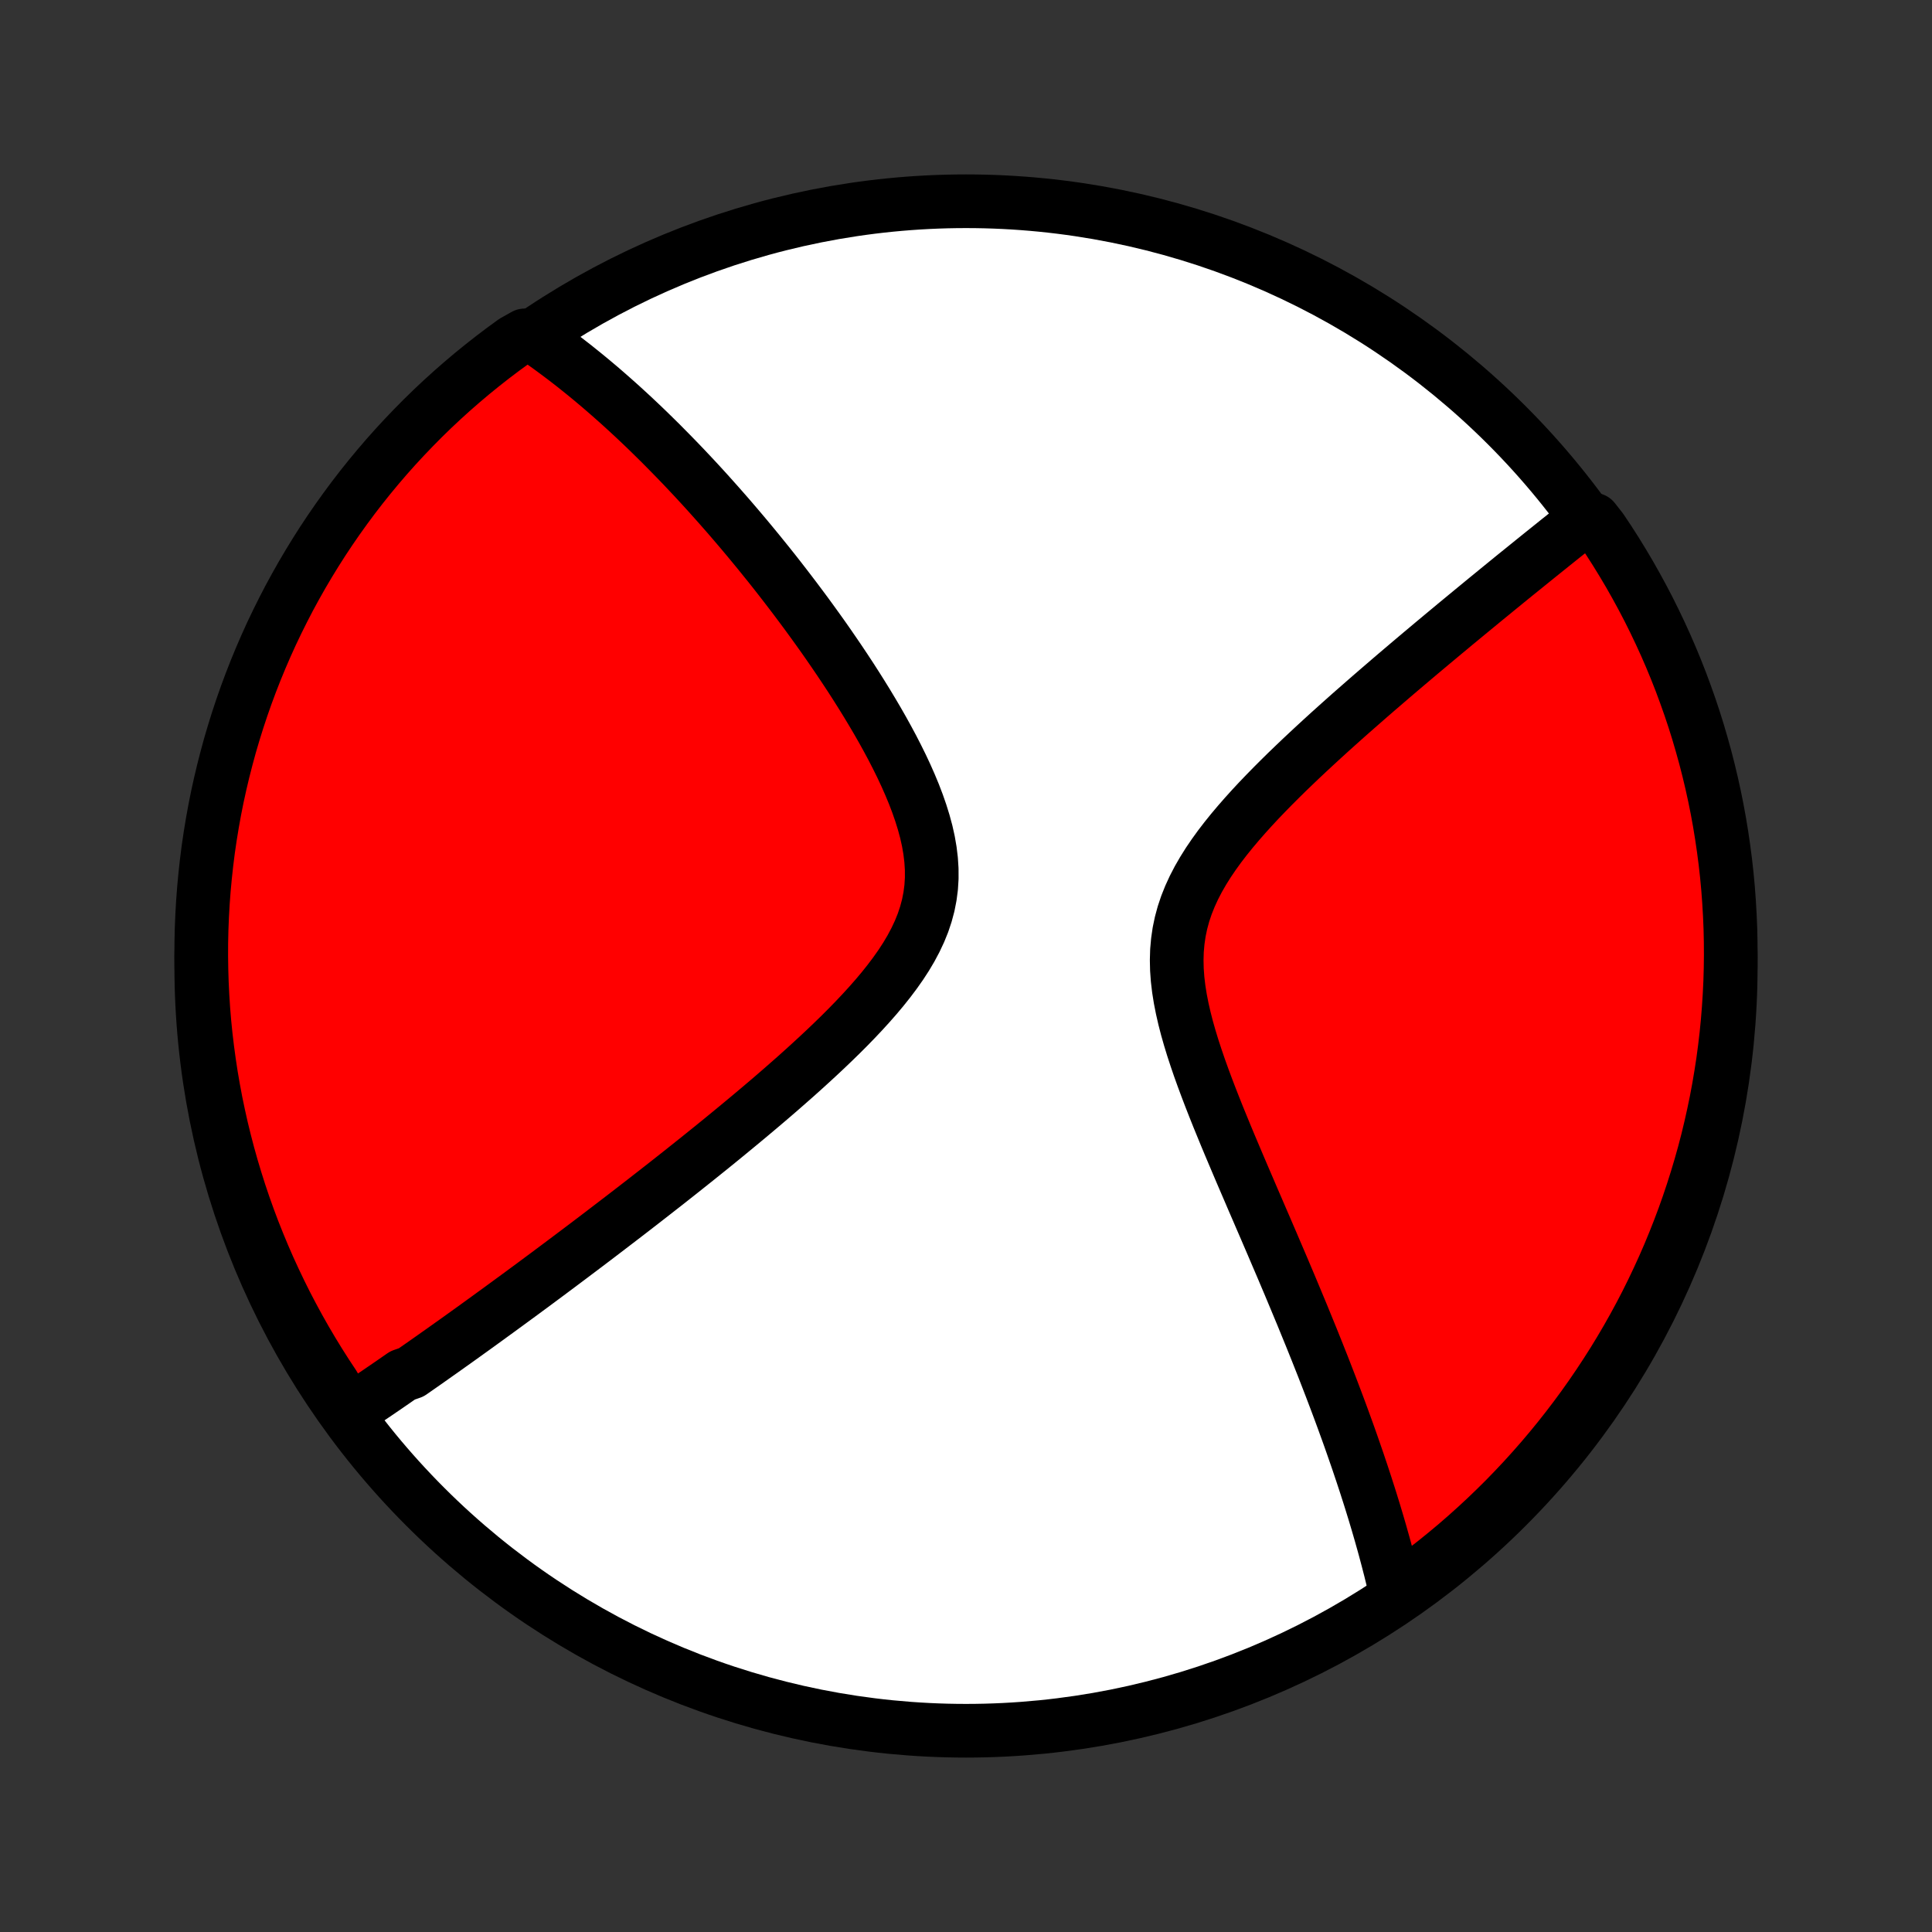 <?xml version="1.0" encoding="utf-8" standalone="no"?>
<!DOCTYPE svg PUBLIC "-//W3C//DTD SVG 1.1//EN"
  "http://www.w3.org/Graphics/SVG/1.1/DTD/svg11.dtd">
<!-- Created with matplotlib (http://matplotlib.org/) -->
<svg height="72pt" version="1.1" viewBox="0 0 72 72" width="72pt" xmlns="http://www.w3.org/2000/svg" xmlns:xlink="http://www.w3.org/1999/xlink">
 <rect x="0" y="0" width="72" height="72" fill="#333333" stroke="none"/>
 <defs>
  <style type="text/css">
*{stroke-linecap:butt;stroke-linejoin:round;}
  </style>
 </defs>
 <g id="figure_1">
  <g id="patch_1">
   <path d="
M0 72
L72 72
L72 0
L0 0
z
" style="fill:none;"/>
  </g>
  <g id="axes_1">
   <g id="PatchCollection_1">
    <defs>
     <path d="
M36 -7.5
C43.558 -7.5 50.808 -10.503 56.153 -15.848
C61.497 -21.192 64.5 -28.442 64.5 -36
C64.5 -43.558 61.497 -50.808 56.153 -56.153
C50.808 -61.497 43.558 -64.5 36 -64.5
C28.442 -64.5 21.192 -61.497 15.848 -56.153
C10.503 -50.808 7.5 -43.558 7.5 -36
C7.5 -28.442 10.503 -21.192 15.848 -15.848
C21.192 -10.503 28.442 -7.5 36 -7.5
z
" id="C0_0_a811fe30f3"/>
     <path d="
M12.978 -19.369
L13.133 -19.471
L13.287 -19.574
L13.442 -19.677
L13.597 -19.78
L13.752 -19.885
L13.907 -19.99
L14.063 -20.095
L14.219 -20.202
L14.375 -20.308
L14.532 -20.416
L14.69 -20.525
L14.847 -20.634
L15.006 -20.744
L15.324 -20.854
L15.484 -20.966
L15.645 -21.078
L15.807 -21.191
L15.969 -21.305
L16.132 -21.42
L16.296 -21.536
L16.461 -21.652
L16.627 -21.77
L16.794 -21.889
L16.962 -22.008
L17.131 -22.129
L17.301 -22.251
L17.472 -22.374
L17.645 -22.498
L17.818 -22.623
L17.993 -22.75
L18.17 -22.878
L18.347 -23.007
L18.526 -23.137
L18.707 -23.269
L18.889 -23.402
L19.073 -23.537
L19.259 -23.673
L19.446 -23.81
L19.635 -23.95
L19.826 -24.09
L20.018 -24.233
L20.212 -24.377
L20.409 -24.523
L20.607 -24.671
L20.808 -24.821
L21.011 -24.973
L21.215 -25.126
L21.422 -25.282
L21.631 -25.439
L21.843 -25.599
L22.057 -25.761
L22.273 -25.925
L22.492 -26.092
L22.713 -26.261
L22.937 -26.432
L23.163 -26.605
L23.392 -26.781
L23.624 -26.96
L23.858 -27.141
L24.095 -27.325
L24.335 -27.512
L24.577 -27.701
L24.823 -27.893
L25.07 -28.088
L25.321 -28.286
L25.574 -28.487
L25.83 -28.691
L26.089 -28.898
L26.35 -29.108
L26.614 -29.321
L26.88 -29.537
L27.148 -29.757
L27.419 -29.98
L27.692 -30.206
L27.967 -30.435
L28.244 -30.668
L28.523 -30.904
L28.803 -31.143
L29.084 -31.386
L29.366 -31.633
L29.649 -31.882
L29.931 -32.135
L30.214 -32.392
L30.496 -32.652
L30.777 -32.915
L31.056 -33.182
L31.333 -33.452
L31.607 -33.726
L31.876 -34.003
L32.141 -34.284
L32.4 -34.568
L32.653 -34.856
L32.897 -35.147
L33.132 -35.442
L33.356 -35.74
L33.569 -36.042
L33.768 -36.348
L33.951 -36.657
L34.118 -36.971
L34.267 -37.288
L34.397 -37.609
L34.505 -37.933
L34.593 -38.262
L34.658 -38.594
L34.702 -38.93
L34.723 -39.269
L34.722 -39.611
L34.7 -39.955
L34.658 -40.302
L34.598 -40.65
L34.52 -41
L34.425 -41.351
L34.316 -41.702
L34.194 -42.053
L34.06 -42.404
L33.915 -42.753
L33.761 -43.102
L33.599 -43.448
L33.429 -43.792
L33.253 -44.135
L33.071 -44.474
L32.885 -44.81
L32.694 -45.144
L32.5 -45.473
L32.303 -45.8
L32.104 -46.122
L31.903 -46.441
L31.701 -46.755
L31.497 -47.065
L31.292 -47.372
L31.087 -47.673
L30.882 -47.971
L30.677 -48.264
L30.471 -48.553
L30.266 -48.837
L30.062 -49.117
L29.858 -49.392
L29.655 -49.663
L29.453 -49.929
L29.252 -50.191
L29.052 -50.449
L28.853 -50.703
L28.655 -50.952
L28.458 -51.196
L28.263 -51.437
L28.069 -51.673
L27.876 -51.906
L27.685 -52.134
L27.495 -52.358
L27.306 -52.579
L27.119 -52.796
L26.933 -53.008
L26.748 -53.218
L26.565 -53.423
L26.384 -53.625
L26.203 -53.824
L26.024 -54.019
L25.846 -54.211
L25.669 -54.399
L25.494 -54.585
L25.319 -54.767
L25.146 -54.946
L24.974 -55.122
L24.803 -55.295
L24.634 -55.466
L24.465 -55.633
L24.297 -55.798
L24.131 -55.96
L23.965 -56.12
L23.8 -56.276
L23.636 -56.431
L23.472 -56.583
L23.31 -56.732
L23.148 -56.88
L22.987 -57.024
L22.826 -57.167
L22.667 -57.307
L22.507 -57.446
L22.349 -57.582
L22.19 -57.716
L22.033 -57.848
L21.875 -57.978
L21.718 -58.106
L21.561 -58.232
L21.405 -58.357
L21.248 -58.479
L21.092 -58.6
L20.936 -58.718
L20.78 -58.835
L20.625 -58.95
L20.469 -59.064
L20.313 -59.176
L20.157 -59.286
L20.001 -59.394
L19.552 -59.501
L19.149 -59.275
L18.75 -58.984
L18.357 -58.687
L17.969 -58.382
L17.586 -58.071
L17.21 -57.753
L16.838 -57.428
L16.473 -57.097
L16.114 -56.76
L15.761 -56.416
L15.414 -56.065
L15.073 -55.709
L14.738 -55.347
L14.41 -54.979
L14.089 -54.605
L13.774 -54.225
L13.466 -53.84
L13.165 -53.449
L12.871 -53.053
L12.584 -52.652
L12.304 -52.246
L12.031 -51.835
L11.766 -51.419
L11.508 -50.998
L11.257 -50.573
L11.014 -50.143
L10.778 -49.709
L10.551 -49.271
L10.331 -48.829
L10.118 -48.383
L9.914 -47.933
L9.718 -47.48
L9.529 -47.022
L9.349 -46.562
L9.177 -46.099
L9.013 -45.632
L8.857 -45.162
L8.71 -44.69
L8.57 -44.215
L8.44 -43.737
L8.317 -43.257
L8.203 -42.775
L8.097 -42.291
L8 -41.805
L7.912 -41.317
L7.832 -40.828
L7.76 -40.337
L7.698 -39.844
L7.644 -39.351
L7.598 -38.857
L7.561 -38.361
L7.533 -37.865
L7.513 -37.369
L7.502 -36.872
L7.5 -36.374
L7.507 -35.877
L7.522 -35.38
L7.546 -34.882
L7.578 -34.386
L7.619 -33.889
L7.669 -33.394
L7.728 -32.899
L7.795 -32.405
L7.87 -31.912
L7.955 -31.42
L8.047 -30.93
L8.149 -30.441
L8.258 -29.954
L8.377 -29.469
L8.503 -28.986
L8.638 -28.505
L8.782 -28.026
L8.933 -27.55
L9.093 -27.076
L9.261 -26.605
L9.437 -26.137
L9.622 -25.672
L9.814 -25.21
L10.014 -24.751
L10.223 -24.296
L10.439 -23.844
L10.662 -23.396
L10.894 -22.952
L11.133 -22.512
L11.38 -22.075
L11.634 -21.644
L11.896 -21.216
L12.165 -20.793
L12.441 -20.375
z
" id="C0_1_6cea747119"/>
     <path d="
M52.037 -12.568
L51.995 -12.752
L51.952 -12.938
L51.907 -13.124
L51.861 -13.311
L51.815 -13.499
L51.766 -13.689
L51.717 -13.879
L51.666 -14.07
L51.615 -14.262
L51.562 -14.455
L51.507 -14.65
L51.452 -14.846
L51.395 -15.043
L51.337 -15.242
L51.277 -15.442
L51.217 -15.643
L51.154 -15.847
L51.091 -16.051
L51.026 -16.258
L50.959 -16.466
L50.892 -16.676
L50.822 -16.888
L50.752 -17.101
L50.679 -17.317
L50.606 -17.535
L50.53 -17.755
L50.453 -17.977
L50.375 -18.201
L50.295 -18.428
L50.213 -18.657
L50.129 -18.888
L50.044 -19.122
L49.957 -19.359
L49.868 -19.598
L49.777 -19.84
L49.684 -20.085
L49.59 -20.332
L49.493 -20.583
L49.395 -20.836
L49.295 -21.093
L49.192 -21.352
L49.088 -21.615
L48.981 -21.881
L48.873 -22.15
L48.762 -22.422
L48.649 -22.698
L48.535 -22.978
L48.417 -23.261
L48.298 -23.547
L48.177 -23.837
L48.054 -24.131
L47.928 -24.428
L47.801 -24.729
L47.671 -25.033
L47.539 -25.341
L47.406 -25.653
L47.27 -25.969
L47.133 -26.288
L46.993 -26.611
L46.853 -26.937
L46.71 -27.267
L46.567 -27.601
L46.422 -27.938
L46.276 -28.278
L46.13 -28.621
L45.983 -28.968
L45.835 -29.318
L45.688 -29.67
L45.542 -30.026
L45.396 -30.383
L45.252 -30.744
L45.11 -31.106
L44.971 -31.47
L44.835 -31.836
L44.703 -32.203
L44.577 -32.571
L44.456 -32.94
L44.343 -33.309
L44.238 -33.677
L44.143 -34.046
L44.059 -34.413
L43.987 -34.779
L43.929 -35.143
L43.886 -35.505
L43.86 -35.864
L43.852 -36.22
L43.862 -36.572
L43.893 -36.921
L43.943 -37.265
L44.014 -37.605
L44.105 -37.941
L44.216 -38.271
L44.346 -38.597
L44.494 -38.919
L44.658 -39.236
L44.838 -39.548
L45.031 -39.856
L45.237 -40.159
L45.453 -40.458
L45.68 -40.753
L45.914 -41.043
L46.156 -41.33
L46.403 -41.612
L46.655 -41.891
L46.911 -42.166
L47.17 -42.436
L47.431 -42.703
L47.694 -42.966
L47.958 -43.226
L48.223 -43.481
L48.487 -43.733
L48.751 -43.981
L49.014 -44.225
L49.276 -44.466
L49.536 -44.703
L49.795 -44.936
L50.052 -45.166
L50.306 -45.392
L50.559 -45.614
L50.809 -45.833
L51.056 -46.049
L51.301 -46.261
L51.543 -46.469
L51.782 -46.675
L52.018 -46.877
L52.251 -47.075
L52.482 -47.271
L52.709 -47.463
L52.934 -47.653
L53.156 -47.839
L53.374 -48.022
L53.59 -48.202
L53.803 -48.38
L54.013 -48.554
L54.219 -48.726
L54.424 -48.895
L54.625 -49.061
L54.824 -49.225
L55.02 -49.386
L55.213 -49.545
L55.404 -49.702
L55.592 -49.855
L55.777 -50.007
L55.96 -50.156
L56.141 -50.304
L56.319 -50.449
L56.495 -50.592
L56.669 -50.732
L56.841 -50.871
L57.01 -51.008
L57.177 -51.143
L57.342 -51.276
L57.506 -51.408
L57.667 -51.537
L57.826 -51.665
L57.984 -51.792
L58.139 -51.916
L58.293 -52.039
L58.446 -52.161
L58.596 -52.281
L58.745 -52.4
L58.893 -52.517
L59.395 -52.633
L59.675 -52.276
L59.949 -51.866
L60.215 -51.45
L60.473 -51.03
L60.725 -50.605
L60.968 -50.175
L61.204 -49.742
L61.433 -49.304
L61.653 -48.862
L61.866 -48.416
L62.071 -47.967
L62.268 -47.514
L62.457 -47.057
L62.638 -46.597
L62.81 -46.133
L62.975 -45.667
L63.132 -45.197
L63.28 -44.725
L63.419 -44.25
L63.551 -43.773
L63.674 -43.293
L63.789 -42.811
L63.895 -42.327
L63.993 -41.841
L64.082 -41.354
L64.162 -40.864
L64.234 -40.373
L64.298 -39.881
L64.353 -39.388
L64.399 -38.894
L64.436 -38.398
L64.465 -37.902
L64.486 -37.406
L64.497 -36.909
L64.5 -36.411
L64.494 -35.914
L64.48 -35.417
L64.456 -34.919
L64.424 -34.423
L64.384 -33.926
L64.335 -33.431
L64.277 -32.935
L64.211 -32.441
L64.135 -31.948
L64.052 -31.457
L63.96 -30.966
L63.859 -30.478
L63.75 -29.991
L63.633 -29.505
L63.507 -29.022
L63.372 -28.541
L63.229 -28.062
L63.078 -27.585
L62.919 -27.111
L62.752 -26.64
L62.576 -26.172
L62.392 -25.706
L62.201 -25.244
L62.001 -24.785
L61.793 -24.33
L61.578 -23.878
L61.355 -23.429
L61.124 -22.985
L60.885 -22.544
L60.639 -22.108
L60.385 -21.676
L60.124 -21.248
L59.855 -20.825
L59.579 -20.406
L59.296 -19.992
L59.006 -19.583
L58.709 -19.179
L58.405 -18.78
L58.094 -18.386
L57.777 -17.998
L57.453 -17.615
L57.122 -17.238
L56.785 -16.866
L56.441 -16.5
L56.092 -16.14
L55.736 -15.787
L55.374 -15.439
L55.006 -15.098
L54.633 -14.763
L54.254 -14.434
L53.869 -14.113
L53.479 -13.797
L53.083 -13.489
L52.682 -13.187
z
" id="C0_2_0b0f7df416"/>
    </defs>
    <g clip-path="url(#p1bffca34e9)">
     <use style="fill:#ffffff;stroke:#000000;stroke-width:2.0;" x="0.0" xlink:href="#C0_0_a811fe30f3" y="72.0"/>
    </g>
    <g clip-path="url(#p1bffca34e9)">
     <use style="fill:#ff0000;stroke:#000000;stroke-width:2.0;" x="0.0" xlink:href="#C0_1_6cea747119" y="72.0"/>
    </g>
    <g clip-path="url(#p1bffca34e9)">
     <use style="fill:#ff0000;stroke:#000000;stroke-width:2.0;" x="0.0" xlink:href="#C0_2_0b0f7df416" y="72.0"/>
    </g>
   </g>
  </g>
 </g>
 <defs>
  <clipPath id="p1bffca34e9">
   <rect height="72.0" width="72.0" x="0.0" y="0.0"/>
  </clipPath>
 </defs>
</svg>
